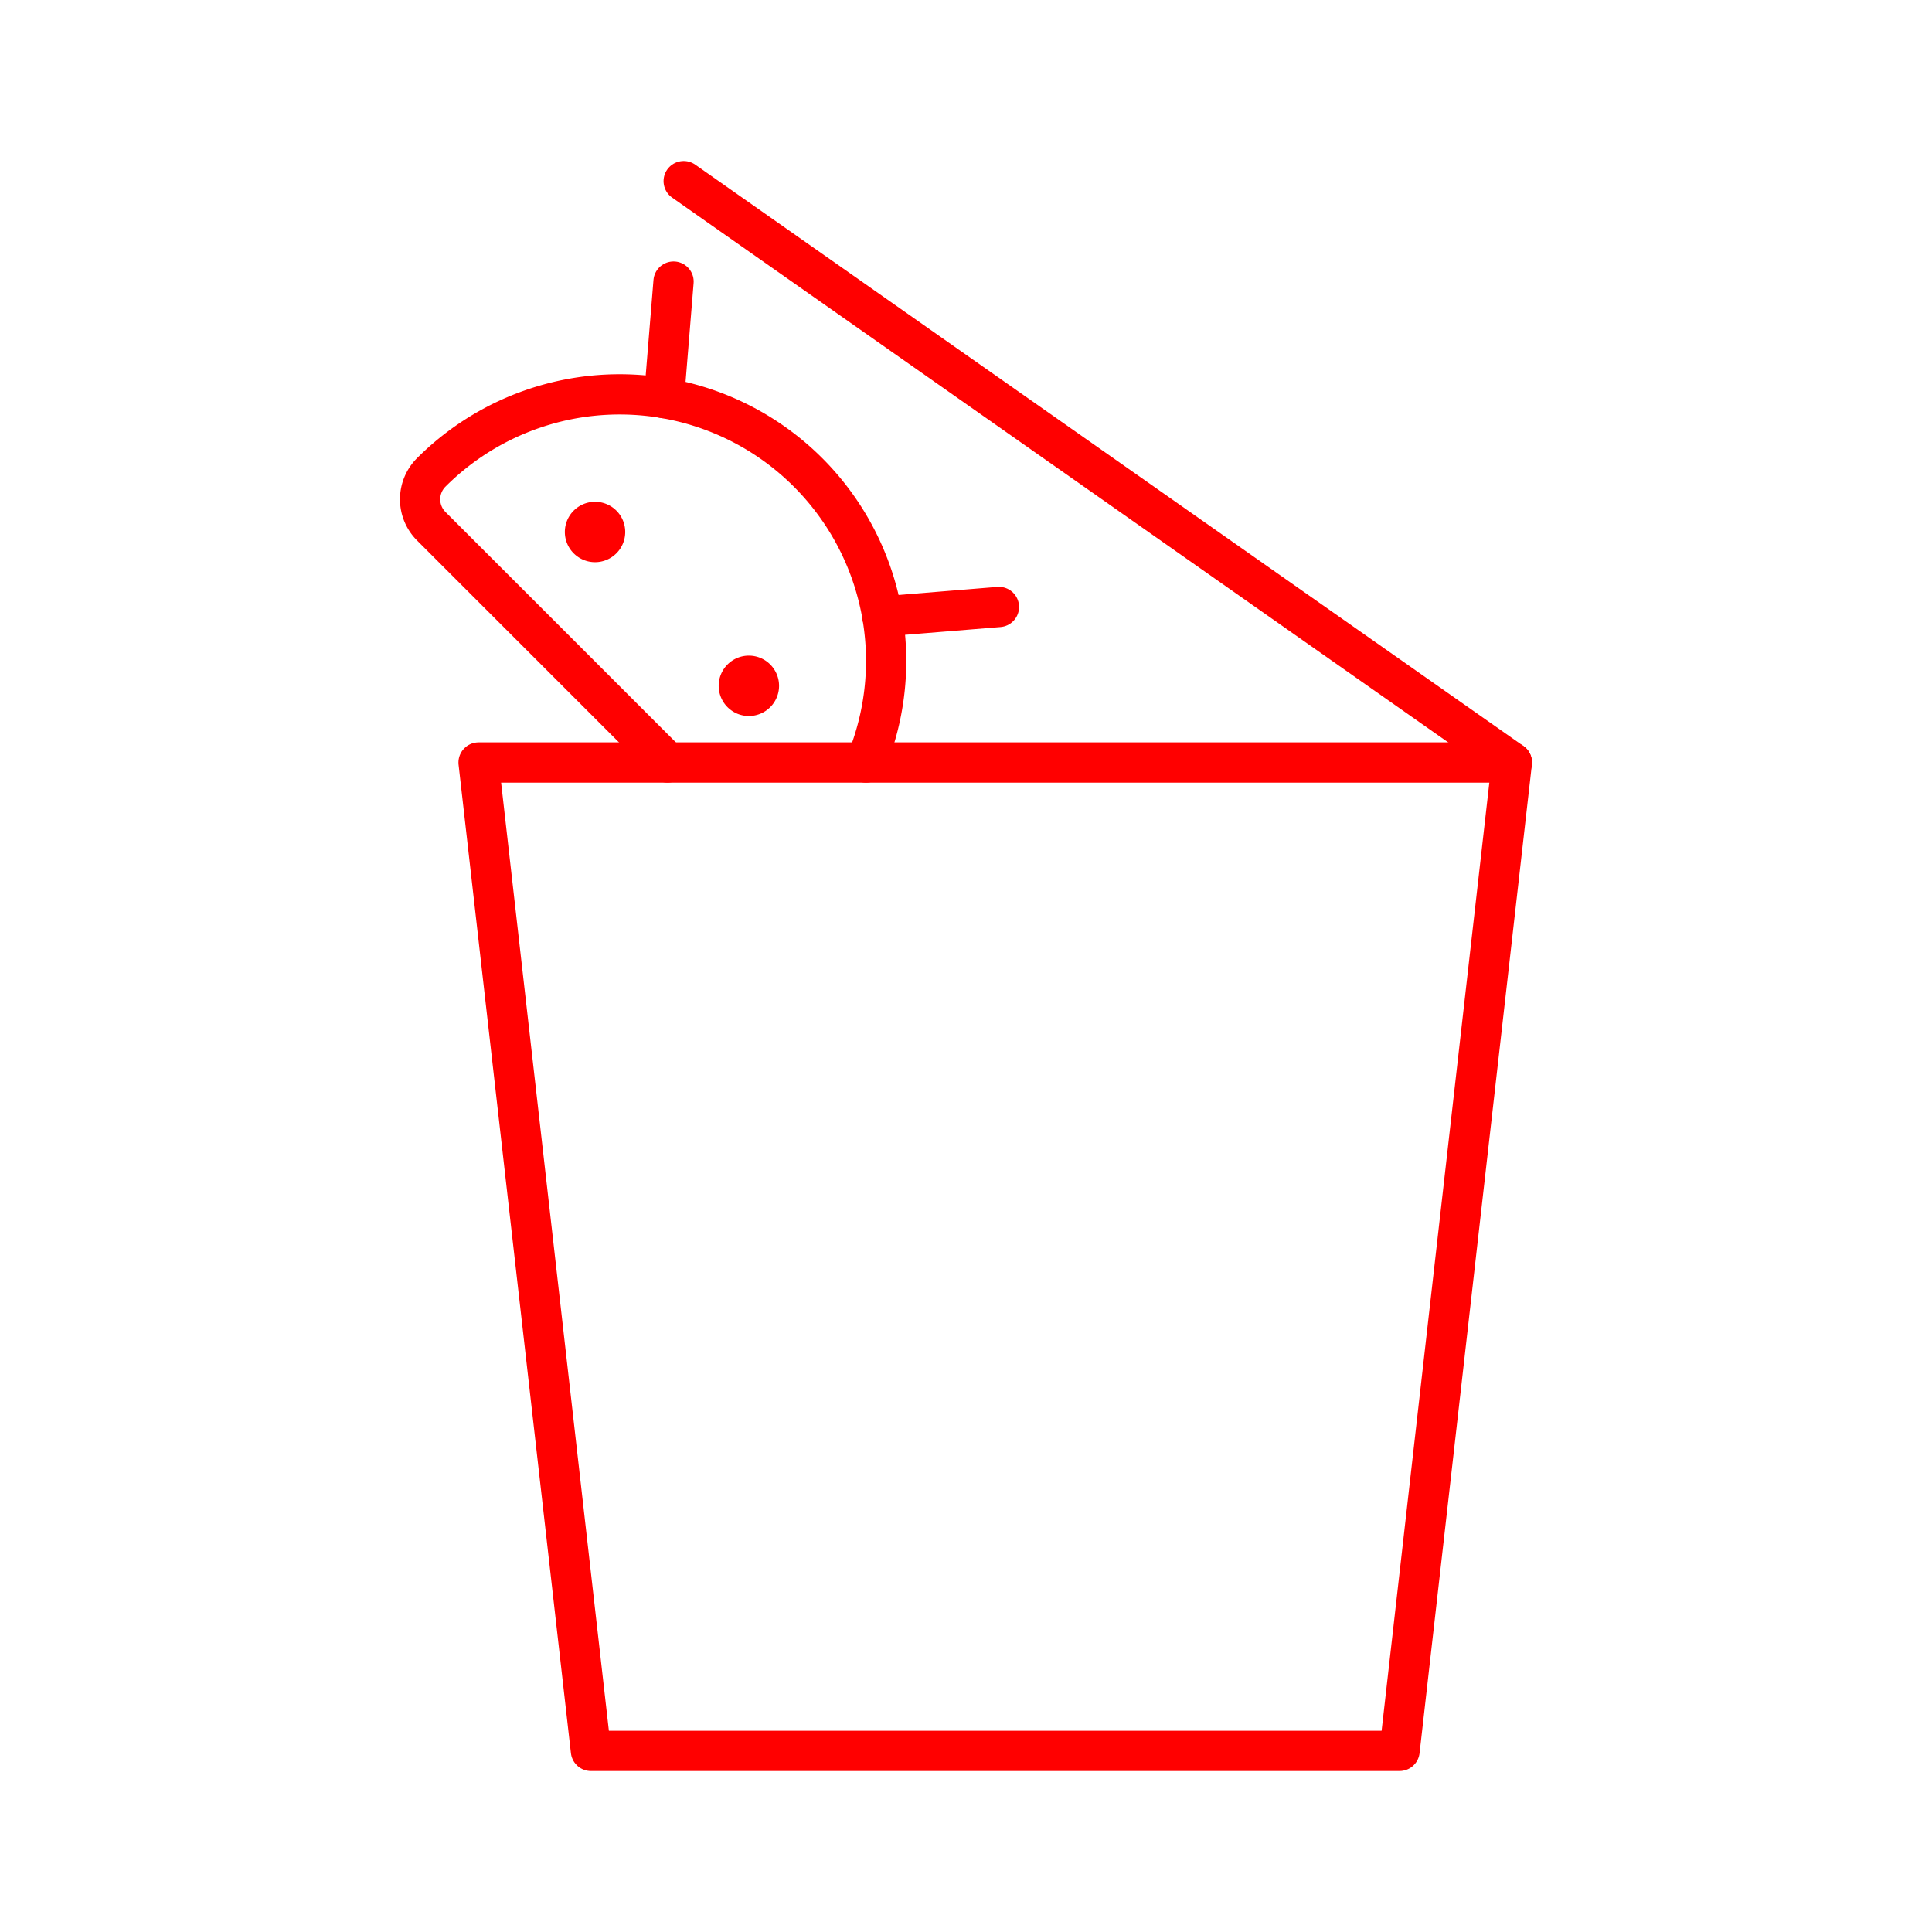 <svg xmlns="http://www.w3.org/2000/svg" viewBox="0 0 48 48"><defs><style>.a,.b{fill:none;stroke:#ff0000;stroke-linecap:round;}.a{stroke-linejoin:round;}.b{stroke-miterlimit:4.75;}.c{fill:#ff0000;}</style></defs><path class="a" d="M11.89,18.944,14.681,43.5H34.772l2.79-24.556Z"/><path class="b" d="M37.562,18.944,16.986,4.5"/><path class="c" d="M14.253,13.747a.75.75,0,1,1,1.061,0A.75.75,0,0,1,14.253,13.747Z"/><path class="c" d="M18.075,17.569a.75.75,0,1,1,1.061,0A.75.75,0,0,1,18.075,17.569Z"/><path class="a" d="M21.516,18.944a6.622,6.622,0,0,0-1.44-7.207h0a6.62,6.62,0,0,0-9.362,0h0a.945.945,0,0,0,0,1.336l5.87,5.87"/><line class="a" x1="16.734" y1="6.996" x2="16.498" y2="9.891"/><line class="a" x1="24.818" y1="15.08" x2="21.923" y2="15.316"/></svg>